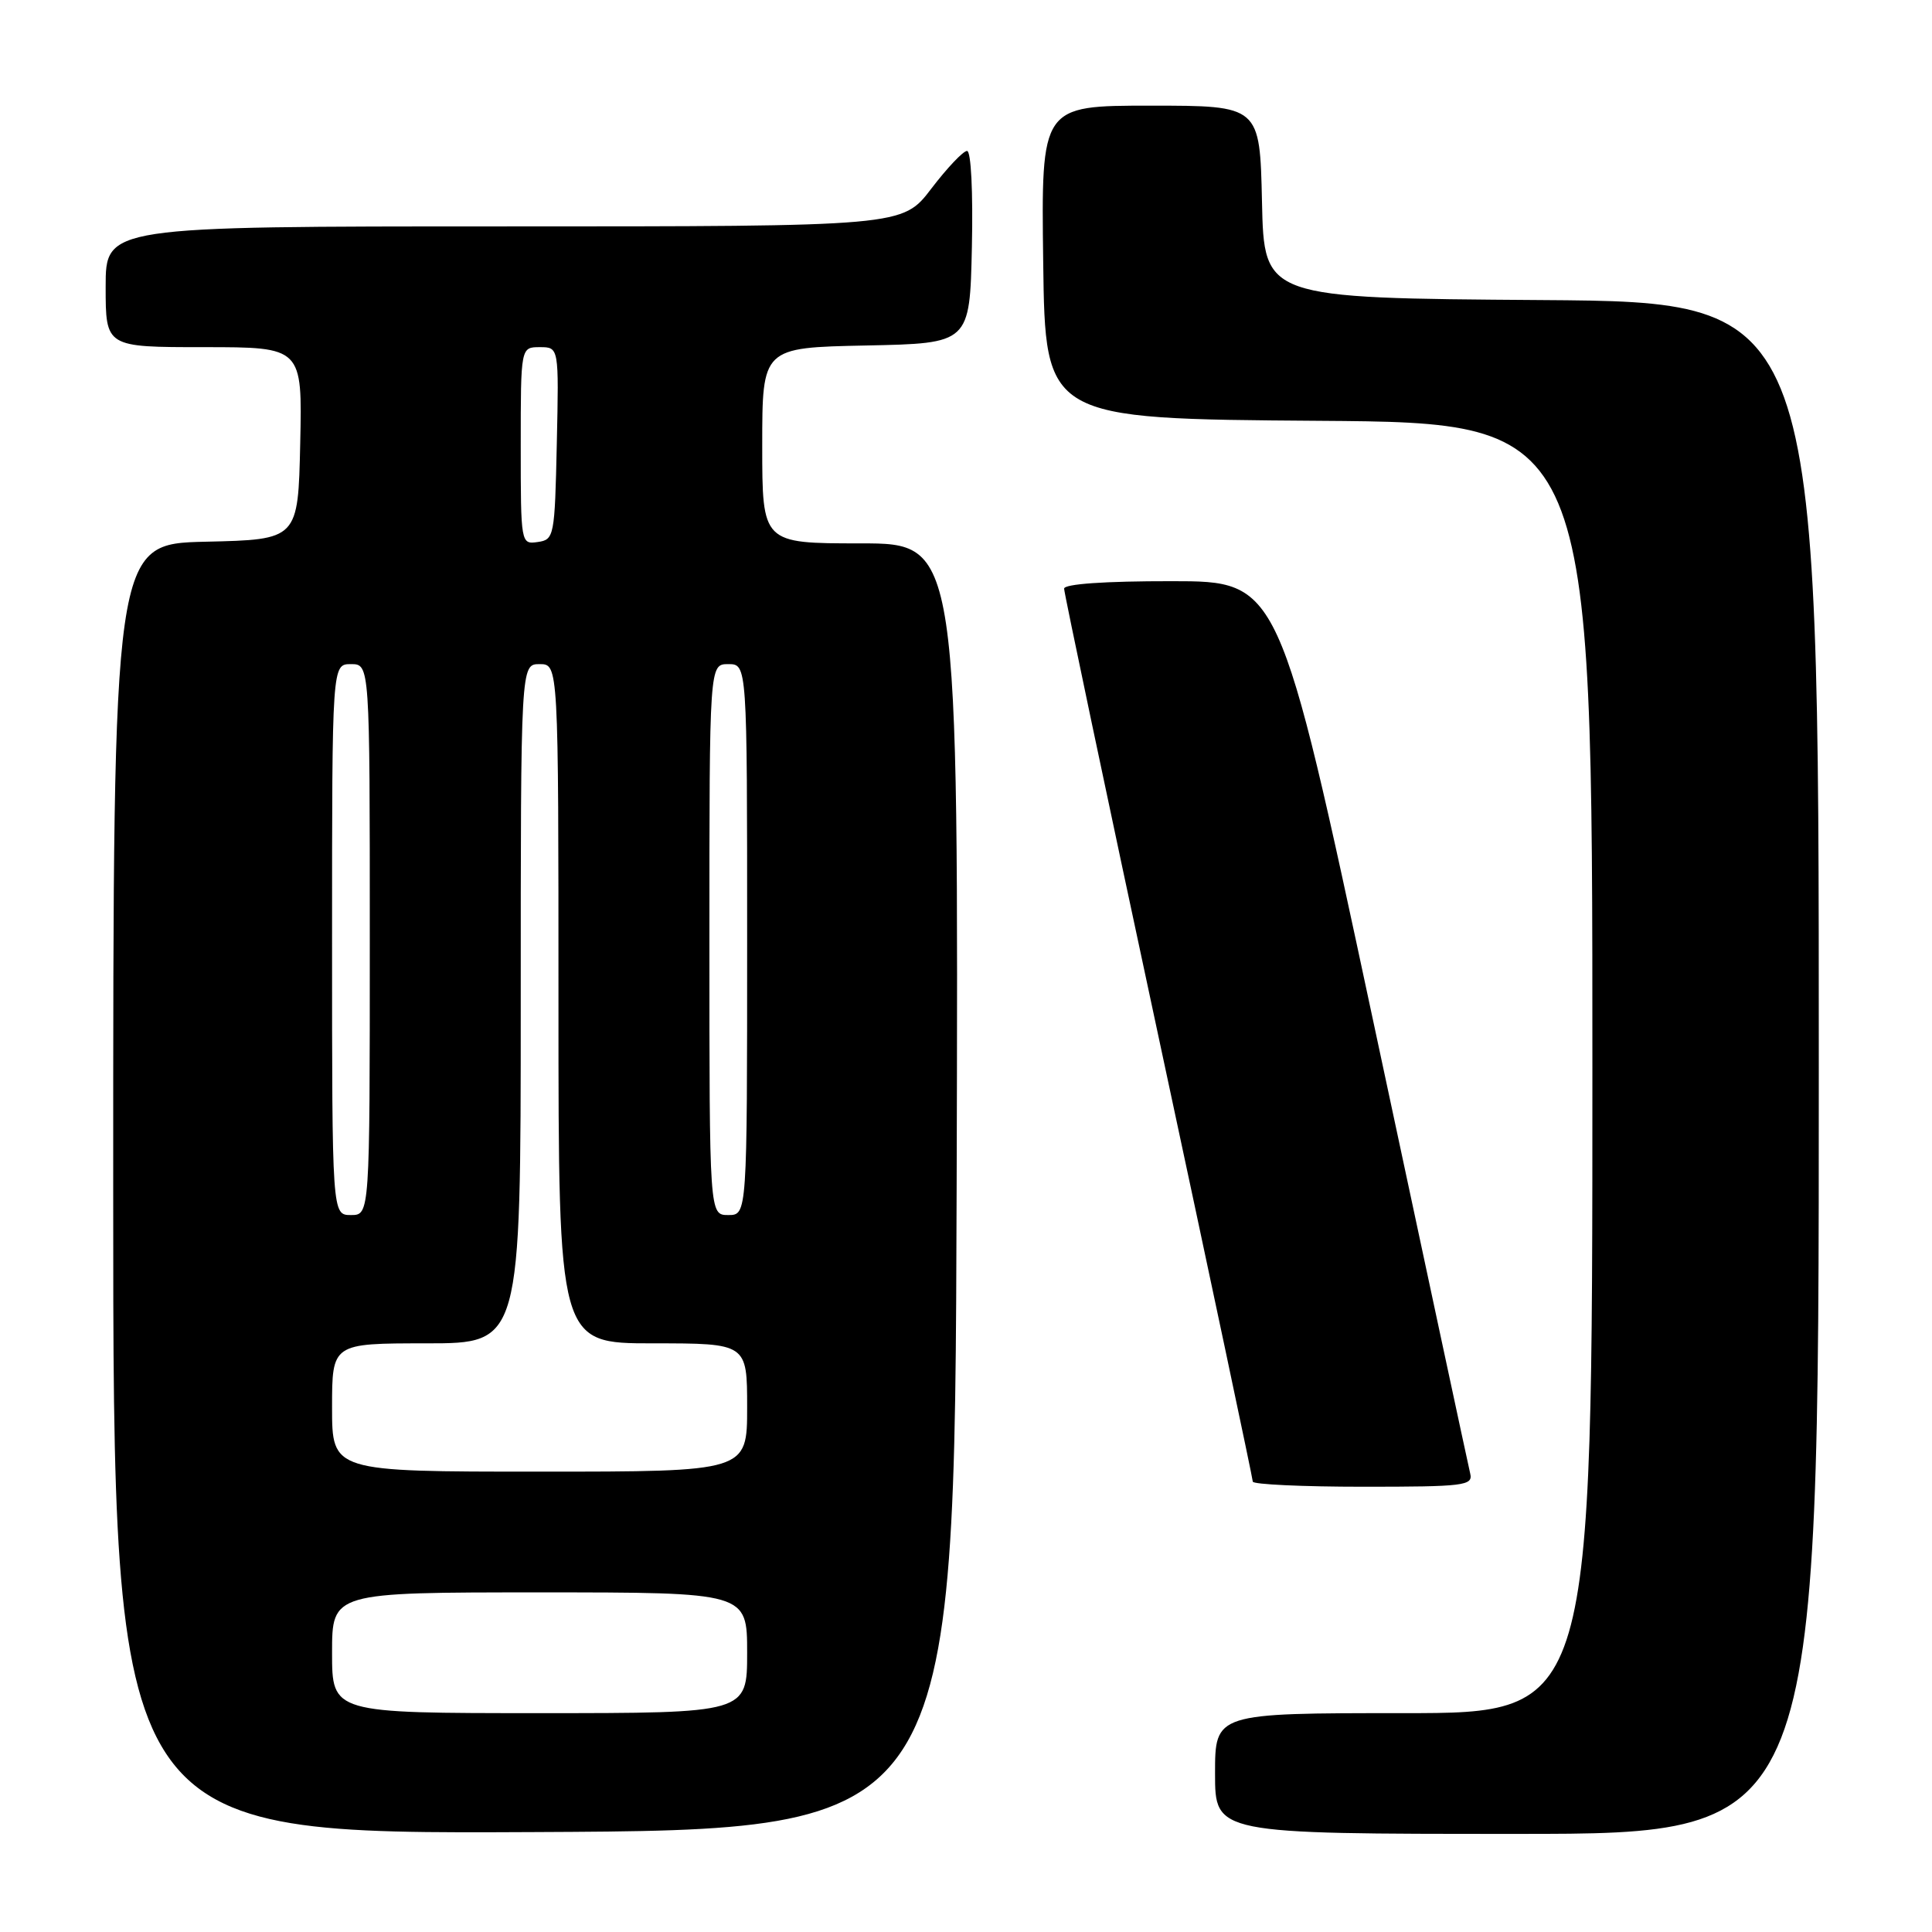 <?xml version="1.0" encoding="UTF-8" standalone="no"?>
<!DOCTYPE svg PUBLIC "-//W3C//DTD SVG 1.1//EN" "http://www.w3.org/Graphics/SVG/1.1/DTD/svg11.dtd" >
<svg xmlns="http://www.w3.org/2000/svg" xmlns:xlink="http://www.w3.org/1999/xlink" version="1.1" viewBox="0 0 256 256">
 <g >
 <path fill="currentColor"
d=" M 126.76 157.25 C 127.01 72.00 127.01 72.00 114.01 72.00 C 101.00 72.00 101.00 72.00 101.00 59.03 C 101.00 46.06 101.00 46.06 114.75 45.78 C 128.50 45.50 128.50 45.50 128.78 32.75 C 128.94 25.43 128.67 20.00 128.14 20.00 C 127.63 20.00 125.50 22.25 123.40 25.00 C 119.59 30.00 119.59 30.00 66.79 30.00 C 14.00 30.00 14.00 30.00 14.00 38.00 C 14.00 46.00 14.00 46.00 27.03 46.00 C 40.06 46.00 40.06 46.00 39.78 58.75 C 39.50 71.50 39.50 71.50 27.25 71.78 C 15.00 72.06 15.00 72.06 15.00 157.54 C 15.00 243.02 15.00 243.02 70.75 242.76 C 126.50 242.50 126.50 242.50 126.76 157.25 Z  M 241.00 141.51 C 241.00 40.02 241.00 40.02 204.25 39.76 C 167.50 39.50 167.50 39.50 167.22 26.75 C 166.94 14.00 166.94 14.00 152.45 14.00 C 137.96 14.00 137.96 14.00 138.23 34.75 C 138.50 55.50 138.50 55.50 174.75 55.76 C 211.00 56.02 211.00 56.02 211.00 141.51 C 211.00 227.00 211.00 227.00 186.00 227.00 C 161.00 227.00 161.00 227.00 161.00 235.00 C 161.00 243.00 161.00 243.00 201.00 243.00 C 241.00 243.00 241.00 243.00 241.00 141.51 Z  M 194.81 195.25 C 194.58 194.29 188.79 167.29 181.95 135.26 C 169.50 77.01 169.50 77.01 155.25 77.01 C 146.39 77.00 141.00 77.38 141.00 78.00 C 141.00 78.55 146.62 105.25 153.50 137.32 C 160.38 169.40 166.00 195.94 166.00 196.32 C 166.00 196.69 172.58 197.00 180.62 197.00 C 194.03 197.00 195.20 196.86 194.81 195.25 Z  M 44.00 219.00 C 44.00 211.00 44.00 211.00 71.50 211.00 C 99.00 211.00 99.00 211.00 99.00 219.00 C 99.00 227.00 99.00 227.00 71.50 227.00 C 44.00 227.00 44.00 227.00 44.00 219.00 Z  M 44.00 186.50 C 44.00 178.00 44.00 178.00 56.50 178.00 C 69.00 178.00 69.00 178.00 69.00 133.00 C 69.00 88.00 69.00 88.00 71.50 88.00 C 74.00 88.00 74.00 88.00 74.00 133.00 C 74.00 178.00 74.00 178.00 86.50 178.00 C 99.00 178.00 99.00 178.00 99.00 186.50 C 99.00 195.00 99.00 195.00 71.50 195.00 C 44.00 195.00 44.00 195.00 44.00 186.50 Z  M 44.00 124.50 C 44.00 88.00 44.00 88.00 46.50 88.00 C 49.00 88.00 49.00 88.00 49.00 124.50 C 49.00 161.00 49.00 161.00 46.50 161.00 C 44.00 161.00 44.00 161.00 44.00 124.50 Z  M 94.00 124.50 C 94.00 88.00 94.00 88.00 96.50 88.00 C 99.00 88.00 99.00 88.00 99.00 124.50 C 99.00 161.00 99.00 161.00 96.50 161.00 C 94.00 161.00 94.00 161.00 94.00 124.50 Z  M 69.00 59.07 C 69.00 46.00 69.00 46.00 71.53 46.00 C 74.06 46.00 74.06 46.00 73.78 58.75 C 73.51 71.11 73.43 71.51 71.25 71.82 C 69.02 72.14 69.00 72.05 69.00 59.07 Z "/>
</g>
</svg>